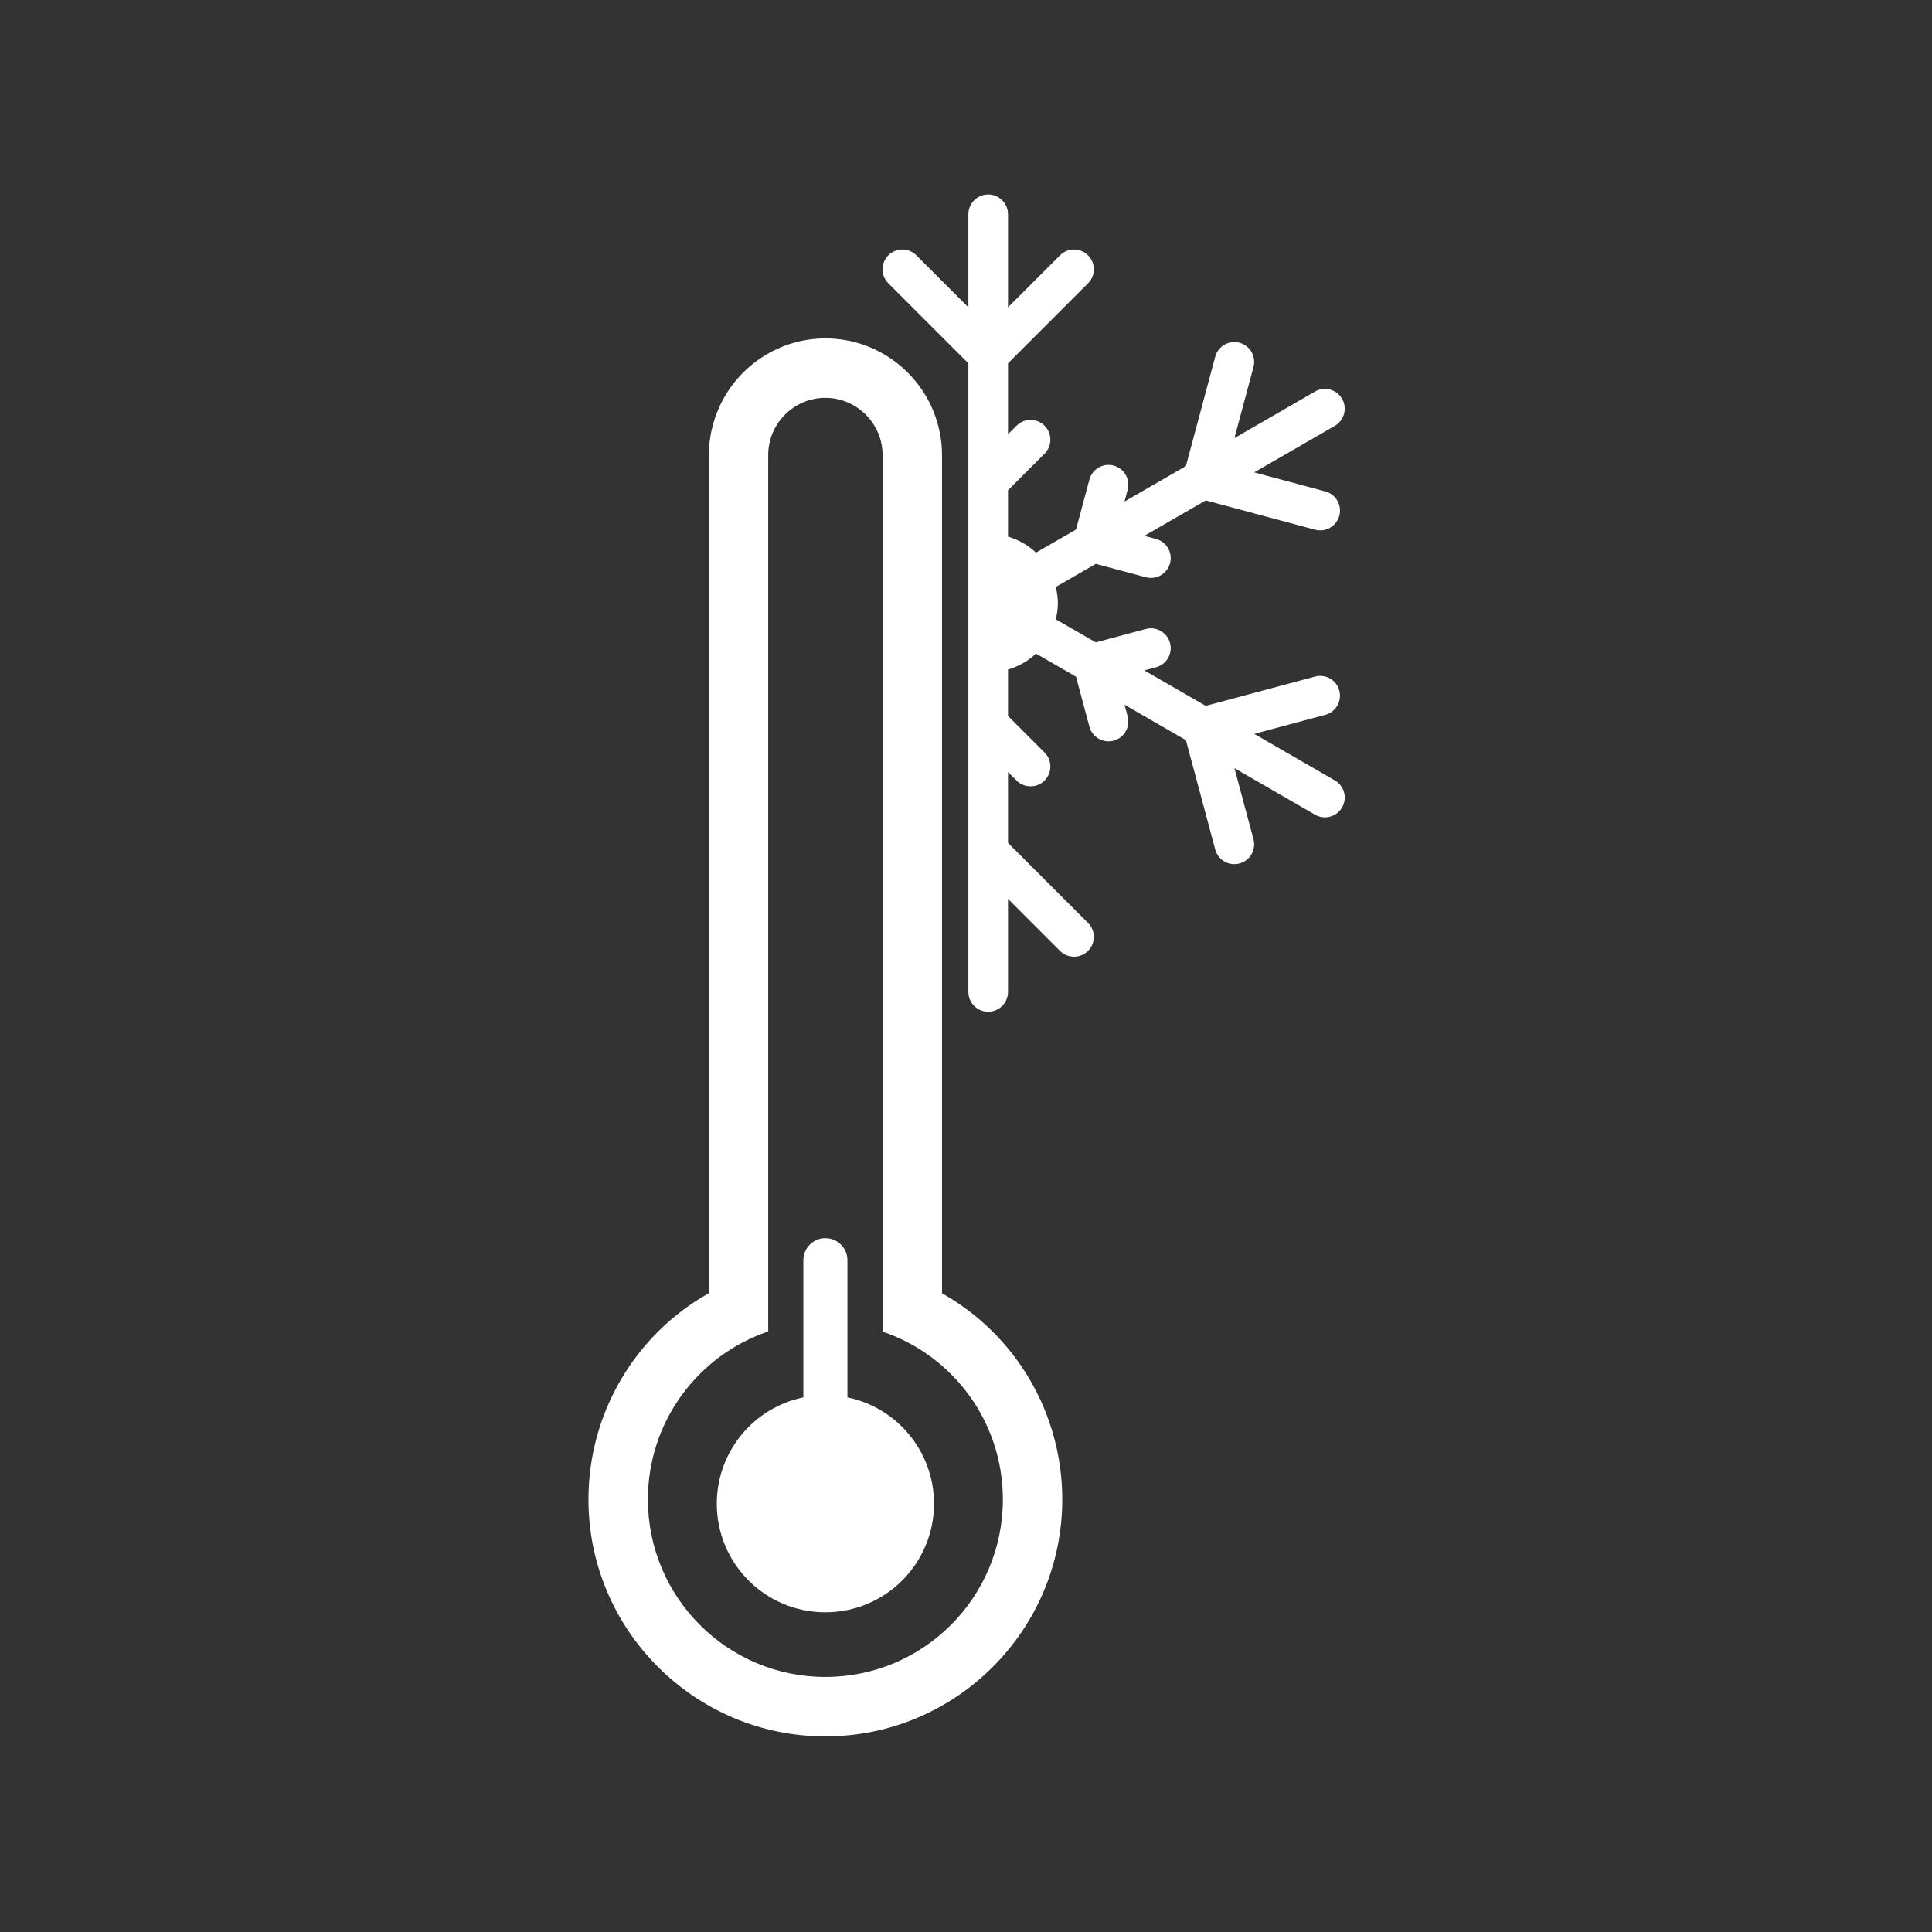 <?xml version="1.0" encoding="UTF-8"?> <svg xmlns="http://www.w3.org/2000/svg" xmlns:cc="http://creativecommons.org/ns#" xmlns:dc="http://purl.org/dc/elements/1.1/" xmlns:rdf="http://www.w3.org/1999/02/22-rdf-syntax-ns#" width="91.778mm" height="91.778mm" version="1.1" viewBox="0 0 91.778 91.778"><rect x="0" y="0" width="91.778" height="91.778" fill="#333333" stroke="none"/><defs><clipPath id="clipPath13636"><path d="M 0,260.159 H 260.159 V 0 H 0 Z"></path></clipPath></defs><g transform="translate(-53.897 -115.88)"><g transform="matrix(.353 0 0 -.353 53.897 207.66)"><g clip-path="url(#clipPath13636)"><g transform="translate(179.63 154.98)"><path d="m0 0-10.844 6.261 9.565 2.562c1.422 0.381 2.265 1.842 1.884 3.264-0.38 1.422-1.843 2.27-3.264 1.885l-14.713-3.942-8.264 4.77 1.574 0.422c1.422 0.381 2.266 1.842 1.885 3.265-0.38 1.422-1.844 2.269-3.264 1.884l-6.723-1.801-5.384 3.108c0.167 0.702 0.279 1.424 0.279 2.176 0 0.753-0.112 1.475-0.279 2.176l5.385 3.109 6.722-1.801c0.23-0.062 0.463-0.092 0.691-0.092 1.177 0 2.255 0.786 2.573 1.977 0.381 1.422-0.463 2.883-1.885 3.264l-1.573 0.422 8.264 4.77 14.712-3.942c0.23-0.063 0.463-0.092 0.691-0.092 1.177 0 2.255 0.785 2.573 1.977 0.381 1.422-0.462 2.883-1.884 3.264l-9.564 2.563 10.843 6.26c1.275 0.736 1.712 2.366 0.976 3.641-0.736 1.274-2.365 1.713-3.641 0.975l-10.844-6.261 2.563 9.564c0.381 1.423-0.462 2.884-1.885 3.265-1.42 0.382-2.884-0.462-3.264-1.885l-3.943-14.713-8.263-4.77 0.422 1.574c0.381 1.422-0.462 2.883-1.885 3.264-1.42 0.385-2.883-0.463-3.263-1.885l-1.802-6.723-5.382-3.107c-1.054 0.998-2.344 1.728-3.77 2.154v6.239l4.919 4.92c1.041 1.04 1.041 2.729 0 3.769-1.042 1.042-2.728 1.042-3.769 0l-1.15-1.15v9.541l10.769 10.77c1.041 1.04 1.041 2.729 0 3.769-1.041 1.042-2.727 1.042-3.769 0l-7-7.001v12.521c0 1.472-1.194 2.665-2.666 2.665-1.473 0-2.666-1.193-2.666-2.665v-12.521l-7.001 7.001c-1.041 1.042-2.728 1.042-3.769 0-1.042-1.04-1.042-2.729 0-3.769l10.77-10.77v-84.592c0-1.472 1.193-2.666 2.666-2.666 1.472 0 2.666 1.194 2.666 2.666v12.52l7-7.001c0.52-0.52 1.203-0.78 1.884-0.78 0.683 0 1.365 0.26 1.885 0.78 1.041 1.041 1.041 2.729 0 3.77l-10.769 10.77v9.541l1.15-1.151c0.519-0.52 1.202-0.781 1.885-0.781 0.681 0 1.363 0.261 1.884 0.781 1.041 1.041 1.041 2.728 0 3.77l-4.919 4.92v6.239c1.426 0.426 2.716 1.155 3.769 2.154l5.383-3.108 1.802-6.722c0.318-1.191 1.395-1.976 2.572-1.976 0.228 0 0.461 0.029 0.691 0.092 1.423 0.381 2.266 1.842 1.885 3.264l-0.421 1.573 8.262-4.77 3.943-14.714c0.319-1.191 1.396-1.976 2.573-1.976 0.228 0 0.46 0.029 0.691 0.092 1.423 0.381 2.266 1.842 1.885 3.264l-2.563 9.564 10.844-6.261c0.42-0.242 0.878-0.358 1.33-0.358 0.922 0 1.816 0.479 2.311 1.334 0.736 1.274 0.299 2.905-0.976 3.641" fill="#fff"></path></g><g transform="translate(111.07 34.329)"><path d="m0 0c-13.18 0-23.88 10.7-23.88 23.89 0 10.5 6.77 19.421 16.19 22.6v117.95c0 4.23 3.46 7.69 7.69 7.69s7.7-3.46 7.7-7.69v-117.97c9.42-3.18 16.19-12.08 16.19-22.58 0-13.19-10.68-23.89-23.89-23.89m15.7 51.63v112.81c0 1.06-0.11 2.1-0.32 3.1-1.44 7.17-7.79 12.59-15.38 12.59-4.54 0-8.63-1.96-11.5-5.05-1.75-1.9-3.04-4.23-3.69-6.81-0.1-0.38-0.19-0.77-0.25-1.17-0.15-0.87-0.25-1.75-0.25-2.66v-112.8c-9.88-5.56-16.19-16.1-16.19-27.75 0-17.579 14.31-31.89 31.88-31.89 17.58 0 31.88 14.311 31.88 31.89 0 11.65-6.299 22.171-16.18 27.74" fill="#fff"></path></g><g transform="translate(125.69 57.639)"><path d="m0 0c0-8.07-6.55-14.61-14.62-14.61s-14.61 6.54-14.61 14.61c0 7.06 5 12.939 11.65 14.31v18.469c0 1.63 1.33 2.96 2.96 2.96 1.64 0 2.97-1.33 2.97-2.96v-18.469c6.65-1.371 11.65-7.25 11.65-14.31" fill="#fff"></path></g></g></g></g></svg> 